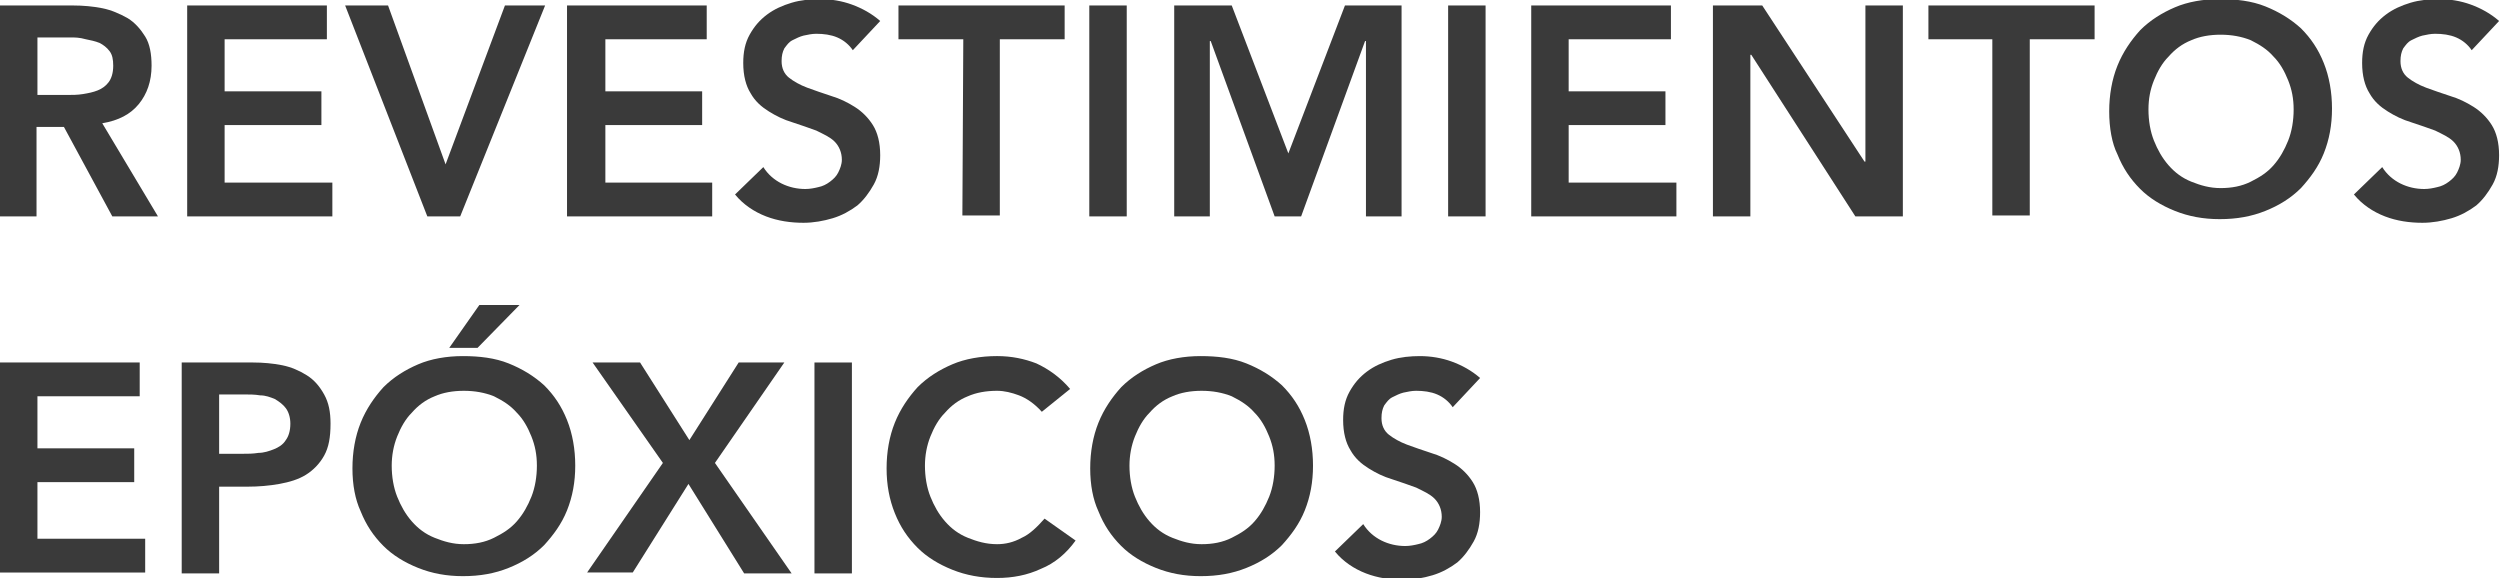 <?xml version="1.0" encoding="utf-8"?>
<!-- Generator: Adobe Illustrator 22.0.1, SVG Export Plug-In . SVG Version: 6.00 Build 0)  -->
<svg version="1.1" id="Capa_1" xmlns="http://www.w3.org/2000/svg" xmlns:xlink="http://www.w3.org/1999/xlink" x="0px" y="0px"
	 viewBox="0 0 273.8 63.3" style="enable-background:new 0 0 273.8 63.3;" xml:space="preserve">
<style type="text/css">
	.st0{fill:#3A3A3A;}
</style>
<g>
	<path class="st0" d="M0,0.6h8c1.1,0,2.2,0.1,3.2,0.3S13.1,1.5,14,2c0.8,0.5,1.4,1.2,1.9,2s0.7,1.9,0.7,3.2c0,1.7-0.5,3.1-1.4,4.2
		s-2.2,1.8-4,2.1l6.1,10.2h-5L7,13.9H4v9.8H0V0.6z M7.3,10.4c0.6,0,1.2,0,1.8-0.1s1.1-0.2,1.6-0.4s0.9-0.5,1.2-0.9s0.5-1,0.5-1.8
		c0-0.7-0.1-1.2-0.4-1.6c-0.3-0.4-0.7-0.7-1.1-0.9c-0.5-0.2-1-0.3-1.5-0.4C8.7,4.1,8.2,4.1,7.7,4.1H4.1v6.3H7.3z"/>
	<path class="st0" d="M20.5,0.6h15.3v3.7H24.6V10h10.6v3.7H24.6V20h11.8v3.7H20.5V0.6z"/>
	<path class="st0" d="M37.8,0.6h4.7L48.8,18l6.5-17.4h4.4l-9.3,23.1h-3.6L37.8,0.6z"/>
	<path class="st0" d="M62.1,0.6h15.3v3.7H66.3V10h10.6v3.7H66.3V20H78v3.7H62.1V0.6z"/>
	<path class="st0" d="M93.4,5.5c-0.4-0.6-1-1.1-1.7-1.4s-1.5-0.4-2.3-0.4c-0.5,0-0.9,0.1-1.4,0.2c-0.4,0.1-0.8,0.3-1.2,0.5
		c-0.4,0.2-0.6,0.5-0.9,0.9c-0.2,0.4-0.3,0.8-0.3,1.4c0,0.8,0.3,1.4,0.8,1.8c0.5,0.4,1.2,0.8,2,1.1s1.7,0.6,2.6,0.9
		c1,0.3,1.8,0.7,2.6,1.2c0.8,0.5,1.5,1.2,2,2s0.8,1.9,0.8,3.3c0,1.2-0.2,2.3-0.7,3.2s-1.1,1.7-1.8,2.3c-0.8,0.6-1.7,1.1-2.7,1.4
		s-2.1,0.5-3.2,0.5c-1.4,0-2.8-0.2-4.1-0.7c-1.3-0.5-2.5-1.3-3.4-2.4l3.1-3c0.5,0.8,1.2,1.4,2,1.8s1.7,0.6,2.6,0.6
		c0.5,0,1-0.1,1.4-0.2c0.5-0.1,0.9-0.3,1.3-0.6c0.4-0.3,0.7-0.6,0.9-1c0.2-0.4,0.4-0.9,0.4-1.4c0-0.8-0.3-1.5-0.8-2s-1.2-0.8-2-1.2
		c-0.8-0.3-1.7-0.6-2.6-0.9c-1-0.3-1.8-0.7-2.6-1.2c-0.8-0.5-1.5-1.1-2-2c-0.5-0.8-0.8-1.9-0.8-3.3c0-1.2,0.2-2.2,0.7-3.1
		s1.1-1.6,1.9-2.2s1.7-1,2.7-1.3s2.1-0.4,3.1-0.4c1.2,0,2.4,0.2,3.5,0.6s2.2,1,3.1,1.8L93.4,5.5z"/>
	<path class="st0" d="M105.5,4.3h-7.1V0.6h18.2v3.7h-7.1v19.3h-4.1L105.5,4.3L105.5,4.3z"/>
	<path class="st0" d="M119.3,0.6h4.1v23.1h-4.1V0.6z"/>
	<path class="st0" d="M128.6,0.6h6.3l6.2,16.2l6.2-16.2h6.2v23.1h-3.9V4.5h-0.1l-7,19.2h-2.9l-7-19.2h-0.1v19.2h-3.9V0.6z"/>
	<path class="st0" d="M158.6,0.6h4.1v23.1h-4.1V0.6z"/>
	<path class="st0" d="M167.7,0.6H183v3.7h-11.2V10h10.6v3.7h-10.6V20h11.8v3.7h-15.9L167.7,0.6L167.7,0.6z"/>
	<path class="st0" d="M187.6,0.6h5.4l11.2,17.1h0.1V0.6h4.1v23.1h-5.2L191.8,6h-0.1v17.7h-4.1L187.6,0.6L187.6,0.6z"/>
	<path class="st0" d="M218.3,4.3h-7.1V0.6h18.2v3.7h-7.1v19.3h-4.1V4.3H218.3z"/>
	<path class="st0" d="M231,12.2c0-1.8,0.3-3.5,0.9-5c0.6-1.5,1.5-2.8,2.5-3.9c1.1-1.1,2.4-1.9,3.8-2.5s3.1-0.9,4.9-0.9
		c1.8,0,3.5,0.2,5,0.8s2.8,1.4,3.9,2.4c1.1,1.1,1.9,2.3,2.5,3.8s0.9,3.2,0.9,5s-0.3,3.4-0.9,4.9c-0.6,1.5-1.5,2.7-2.5,3.8
		c-1.1,1.1-2.4,1.9-3.9,2.5s-3.1,0.9-5,0.9c-1.8,0-3.4-0.3-4.9-0.9s-2.8-1.4-3.8-2.4c-1.1-1.1-1.9-2.3-2.5-3.8
		C231.3,15.7,231,14,231,12.2z M235.3,12c0,1.2,0.2,2.4,0.6,3.4s0.9,1.9,1.6,2.7c0.7,0.8,1.5,1.4,2.5,1.8s2,0.7,3.2,0.7
		s2.3-0.2,3.3-0.7s1.8-1,2.5-1.8s1.2-1.7,1.6-2.7s0.6-2.2,0.6-3.4s-0.2-2.2-0.6-3.2s-0.9-1.9-1.6-2.6c-0.7-0.8-1.5-1.3-2.5-1.8
		c-1-0.4-2.1-0.6-3.3-0.6S240.9,4,240,4.4c-1,0.4-1.8,1-2.5,1.8c-0.7,0.7-1.2,1.6-1.6,2.6S235.3,10.8,235.3,12z"/>
	<path class="st0" d="M270.7,5.5c-0.4-0.6-1-1.1-1.7-1.4s-1.5-0.4-2.3-0.4c-0.5,0-0.9,0.1-1.4,0.2c-0.4,0.1-0.8,0.3-1.2,0.5
		c-0.4,0.2-0.6,0.5-0.9,0.9c-0.2,0.4-0.3,0.8-0.3,1.4c0,0.8,0.3,1.4,0.8,1.8c0.5,0.4,1.2,0.8,2,1.1s1.7,0.6,2.6,0.9
		c1,0.3,1.8,0.7,2.6,1.2c0.8,0.5,1.5,1.2,2,2s0.8,1.9,0.8,3.3c0,1.2-0.2,2.3-0.7,3.2s-1.1,1.7-1.8,2.3c-0.8,0.6-1.7,1.1-2.7,1.4
		s-2.1,0.5-3.2,0.5c-1.4,0-2.8-0.2-4.1-0.7c-1.3-0.5-2.5-1.3-3.4-2.4l3.1-3c0.5,0.8,1.2,1.4,2,1.8s1.7,0.6,2.6,0.6
		c0.5,0,1-0.1,1.4-0.2c0.5-0.1,0.9-0.3,1.3-0.6c0.4-0.3,0.7-0.6,0.9-1c0.2-0.4,0.4-0.9,0.4-1.4c0-0.8-0.3-1.5-0.8-2s-1.2-0.8-2-1.2
		c-0.8-0.3-1.7-0.6-2.6-0.9c-1-0.3-1.8-0.7-2.6-1.2c-0.8-0.5-1.5-1.1-2-2c-0.5-0.8-0.8-1.9-0.8-3.3c0-1.2,0.2-2.2,0.7-3.1
		s1.1-1.6,1.9-2.2s1.7-1,2.7-1.3s2.1-0.4,3.1-0.4c1.2,0,2.4,0.2,3.5,0.6s2.2,1,3.1,1.8L270.7,5.5z"/>
	<path class="st0" d="M0,39.7h15.3v3.7H4.1v5.7h10.6v3.7H4.1V59h11.8v3.7H0V39.7z"/>
	<path class="st0" d="M19.9,39.7h7.8c1.1,0,2.2,0.1,3.2,0.3s1.9,0.6,2.7,1.1s1.4,1.2,1.9,2.1c0.5,0.9,0.7,1.9,0.7,3.2
		c0,1.5-0.2,2.6-0.7,3.5s-1.2,1.6-2,2.1s-1.8,0.8-2.9,1s-2.3,0.3-3.5,0.3H24v9.5h-4.1V39.7z M26.5,49.7c0.6,0,1.2,0,1.8-0.1
		c0.6,0,1.2-0.2,1.7-0.4s1-0.5,1.3-1c0.3-0.4,0.5-1,0.5-1.8c0-0.7-0.2-1.3-0.5-1.7s-0.7-0.7-1.2-1c-0.5-0.2-1-0.4-1.6-0.4
		c-0.6-0.1-1.2-0.1-1.7-0.1H24v6.5H26.5z"/>
	<path class="st0" d="M38.6,51.3c0-1.8,0.3-3.5,0.9-5c0.6-1.5,1.5-2.8,2.5-3.9c1.1-1.1,2.4-1.9,3.8-2.5s3.1-0.9,4.9-0.9
		c1.8,0,3.5,0.2,5,0.8s2.8,1.4,3.9,2.4c1.1,1.1,1.9,2.3,2.5,3.8s0.9,3.2,0.9,5s-0.3,3.4-0.9,4.9c-0.6,1.5-1.5,2.7-2.5,3.8
		c-1.1,1.1-2.4,1.9-3.9,2.5s-3.1,0.9-5,0.9c-1.8,0-3.4-0.3-4.9-0.9c-1.5-0.6-2.8-1.4-3.8-2.4c-1.1-1.1-1.9-2.3-2.5-3.8
		C38.9,54.7,38.6,53.1,38.6,51.3z M42.9,51c0,1.2,0.2,2.4,0.6,3.4s0.9,1.9,1.6,2.7c0.7,0.8,1.5,1.4,2.5,1.8c1,0.4,2,0.7,3.2,0.7
		s2.3-0.2,3.3-0.7s1.8-1,2.5-1.8s1.2-1.7,1.6-2.7s0.6-2.2,0.6-3.4s-0.2-2.2-0.6-3.2s-0.9-1.9-1.6-2.6c-0.7-0.8-1.5-1.3-2.5-1.8
		c-1-0.4-2.1-0.6-3.3-0.6s-2.3,0.2-3.2,0.6c-1,0.4-1.8,1-2.5,1.8c-0.7,0.7-1.2,1.6-1.6,2.6S42.9,49.9,42.9,51z M52.5,33.4h4.4
		l-4.6,4.7h-3.1L52.5,33.4z"/>
	<path class="st0" d="M72.6,50.7l-7.7-11h5.2l5.4,8.5l5.4-8.5h5l-7.6,11l8.4,12.1h-5.2L75.4,53l-6.1,9.7h-5L72.6,50.7z"/>
	<path class="st0" d="M89.2,39.7h4.1v23.1h-4.1V39.7z"/>
	<path class="st0" d="M114.1,45.1c-0.8-0.9-1.7-1.5-2.5-1.8s-1.6-0.5-2.4-0.5c-1.2,0-2.3,0.2-3.2,0.6c-1,0.4-1.8,1-2.5,1.8
		c-0.7,0.7-1.2,1.6-1.6,2.6s-0.6,2.1-0.6,3.2c0,1.2,0.2,2.4,0.6,3.4s0.9,1.9,1.6,2.7s1.5,1.4,2.5,1.8c1,0.4,2,0.7,3.2,0.7
		c0.9,0,1.8-0.2,2.7-0.7c0.9-0.4,1.7-1.2,2.5-2.1l3.4,2.4c-1,1.4-2.3,2.5-3.8,3.1c-1.5,0.7-3.1,1-4.8,1c-1.8,0-3.4-0.3-4.9-0.9
		c-1.5-0.6-2.8-1.4-3.8-2.4c-1.1-1.1-1.9-2.3-2.5-3.8s-0.9-3.1-0.9-4.9c0-1.8,0.3-3.5,0.9-5s1.5-2.8,2.5-3.9
		c1.1-1.1,2.4-1.9,3.8-2.5s3.1-0.9,4.9-0.9c1.6,0,3,0.3,4.3,0.8c1.3,0.6,2.6,1.5,3.7,2.8L114.1,45.1z"/>
	<path class="st0" d="M119.4,51.3c0-1.8,0.3-3.5,0.9-5s1.5-2.8,2.5-3.9c1.1-1.1,2.4-1.9,3.8-2.5c1.4-0.6,3.1-0.9,4.9-0.9
		c1.8,0,3.5,0.2,5,0.8s2.8,1.4,3.9,2.4c1.1,1.1,1.9,2.3,2.5,3.8s0.9,3.2,0.9,5s-0.3,3.4-0.9,4.9c-0.6,1.5-1.5,2.7-2.5,3.8
		c-1.1,1.1-2.4,1.9-3.9,2.5s-3.1,0.9-5,0.9c-1.8,0-3.4-0.3-4.9-0.9c-1.5-0.6-2.8-1.4-3.8-2.4c-1.1-1.1-1.9-2.3-2.5-3.8
		C119.7,54.7,119.4,53.1,119.4,51.3z M123.7,51c0,1.2,0.2,2.4,0.6,3.4s0.9,1.9,1.6,2.7s1.5,1.4,2.5,1.8c1,0.4,2,0.7,3.2,0.7
		s2.3-0.2,3.3-0.7s1.8-1,2.5-1.8s1.2-1.7,1.6-2.7s0.6-2.2,0.6-3.4s-0.2-2.2-0.6-3.2s-0.9-1.9-1.6-2.6c-0.7-0.8-1.5-1.3-2.5-1.8
		c-1-0.4-2.1-0.6-3.3-0.6s-2.3,0.2-3.2,0.6c-1,0.4-1.8,1-2.5,1.8c-0.7,0.7-1.2,1.6-1.6,2.6S123.7,49.9,123.7,51z"/>
	<path class="st0" d="M159.1,44.6c-0.4-0.6-1-1.1-1.7-1.4c-0.7-0.3-1.5-0.4-2.3-0.4c-0.5,0-0.9,0.1-1.4,0.2
		c-0.4,0.1-0.8,0.3-1.2,0.5s-0.6,0.5-0.9,0.9c-0.2,0.4-0.3,0.8-0.3,1.4c0,0.8,0.3,1.4,0.8,1.8c0.5,0.4,1.2,0.8,2,1.1
		s1.7,0.6,2.6,0.9c1,0.3,1.8,0.7,2.6,1.2s1.5,1.2,2,2s0.8,1.9,0.8,3.3c0,1.2-0.2,2.3-0.7,3.2s-1.1,1.7-1.8,2.3
		c-0.8,0.6-1.7,1.1-2.7,1.4c-1,0.3-2.1,0.5-3.2,0.5c-1.4,0-2.8-0.2-4.1-0.7s-2.5-1.3-3.4-2.4l3.1-3c0.5,0.8,1.2,1.4,2,1.8
		c0.8,0.4,1.7,0.6,2.6,0.6c0.5,0,1-0.1,1.4-0.2c0.5-0.1,0.9-0.3,1.3-0.6c0.4-0.3,0.7-0.6,0.9-1s0.4-0.9,0.4-1.4c0-0.8-0.3-1.5-0.8-2
		s-1.2-0.8-2-1.2c-0.8-0.3-1.7-0.6-2.6-0.9c-1-0.3-1.8-0.7-2.6-1.2s-1.5-1.1-2-2c-0.5-0.8-0.8-1.9-0.8-3.3c0-1.2,0.2-2.2,0.7-3.1
		c0.5-0.9,1.1-1.6,1.9-2.2c0.8-0.6,1.7-1,2.7-1.3s2.1-0.4,3.1-0.4c1.2,0,2.4,0.2,3.5,0.6c1.1,0.4,2.2,1,3.1,1.8L159.1,44.6z"/>
</g>
</svg>
